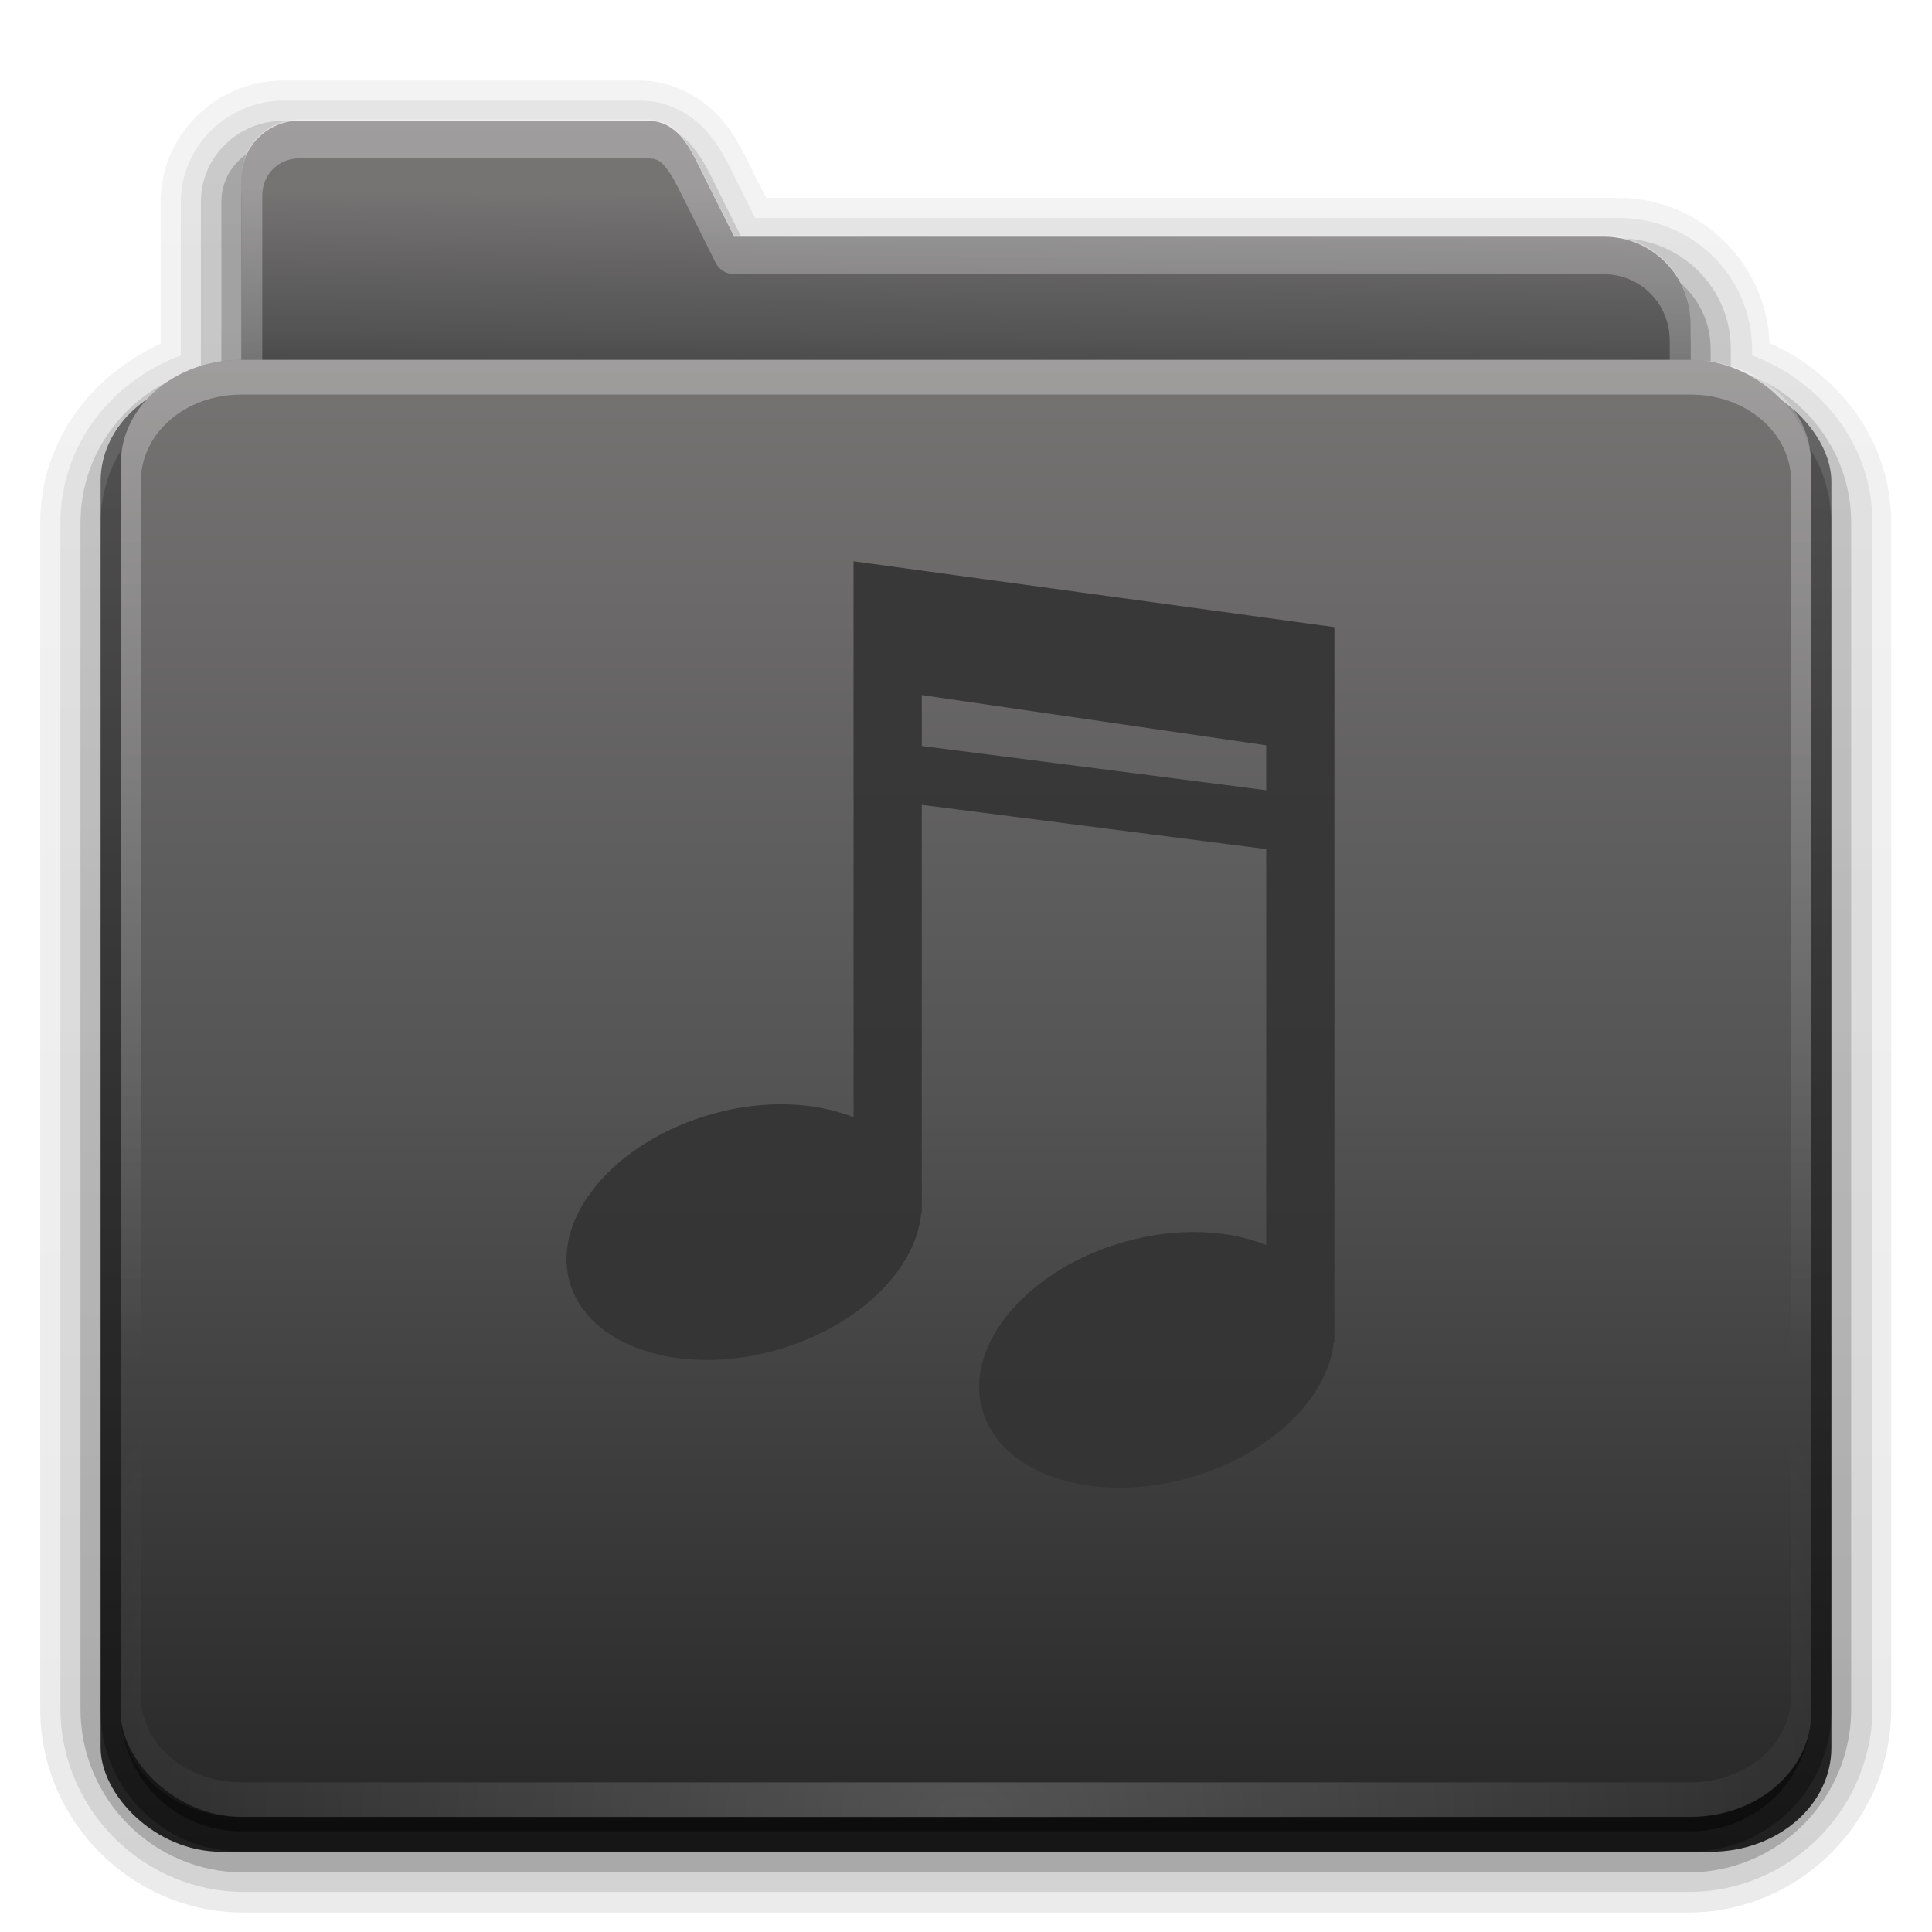 <svg xmlns="http://www.w3.org/2000/svg" xmlns:svg="http://www.w3.org/2000/svg" xmlns:xlink="http://www.w3.org/1999/xlink" id="svg2408" width="96" height="96" display="inline" version="1.2"><defs id="defs2410"><linearGradient id="linearGradient3690"><stop id="stop3692" offset="0" stop-color="#b38229" stop-opacity="1"/><stop id="stop3694" offset="1" stop-color="#b38229" stop-opacity=".471"/></linearGradient><linearGradient id="linearGradient3348"><stop id="stop3350" offset="0" stop-color="#e0c693" stop-opacity="1"/><stop id="stop3356" offset=".717" stop-color="#c0984f" stop-opacity="1"/><stop id="stop3352" offset="1" stop-color="#a67315" stop-opacity="1"/></linearGradient><linearGradient id="linearGradient3187"><stop id="stop3189" offset="0" stop-color="#c6953a" stop-opacity="1"/><stop id="stop3191" offset="1" stop-color="#dec18c" stop-opacity="1"/></linearGradient><linearGradient id="ButtonShadow" x1="45.448" x2="45.448" y1="80.472" y2="7.017" gradientTransform="matrix(1.006,0,0,0.994,0,12)" gradientUnits="userSpaceOnUse"><stop id="stop3750" offset="0" stop-color="#000" stop-opacity="1"/><stop id="stop3752" offset="1" stop-color="#000" stop-opacity=".588"/></linearGradient><linearGradient id="linearGradient3737"><stop id="stop3739" offset="0" stop-color="#fff" stop-opacity="1"/><stop id="stop3741" offset="1" stop-color="#fff" stop-opacity="0"/></linearGradient><filter id="filter3174" color-interpolation-filters="sRGB"><feGaussianBlur id="feGaussianBlur3176" stdDeviation="1.71"/></filter><linearGradient id="linearGradient3188" x1="36.357" x2="36.357" y1="18" y2="73.995" gradientUnits="userSpaceOnUse" xlink:href="#linearGradient3737"/><linearGradient id="linearGradient4010" x1="23.607" x2="23.607" y1="6" y2="58.466" gradientUnits="userSpaceOnUse" xlink:href="#linearGradient3737"/><linearGradient id="linearGradient4018" x1="45.448" x2="45.448" y1="80.472" y2="5.297" gradientTransform="matrix(1.006,0,0,0.994,0,12)" gradientUnits="userSpaceOnUse" xlink:href="#ButtonShadow"/><linearGradient id="linearGradient4023" x1="34.86" x2="34.86" y1="17.736" y2="32.013" gradientTransform="matrix(0.72,0,0,0.72,1.92,-5.52)" gradientUnits="userSpaceOnUse" xlink:href="#linearGradient3348"/><linearGradient id="linearGradient3312" x1="48" x2="48" y1="78" y2="5.988" gradientTransform="translate(0,12)" gradientUnits="userSpaceOnUse" xlink:href="#linearGradient3187"/><linearGradient id="linearGradient3737-5"><stop id="stop3739-0" offset="0" stop-color="#fff" stop-opacity="1"/><stop id="stop3741-4" offset="1" stop-color="#fff" stop-opacity="0"/></linearGradient><radialGradient id="radialGradient3662" cx="48" cy="90.172" r="42" fx="48" fy="90.172" gradientTransform="matrix(1.157,0,0,0.996,-7.551,0.197)" gradientUnits="userSpaceOnUse" xlink:href="#linearGradient3737-5"/><linearGradient id="linearGradient3727" x1="48" x2="48" y1="72" y2="32" gradientTransform="translate(-80,0)" gradientUnits="userSpaceOnUse" xlink:href="#linearGradient3690"/><clipPath id="clipPath3733"><path id="path3736" fill="url(#linearGradient3738)" fill-opacity="1" stroke="none" d="m 42,32 0,6 6,0 8,8 0,18 10,0 0,-24 -6,0 -2,0 0,-2 0,-6 -16,0 z m 18,0 0,6 6,0 -6,-6 z m -30,8 0,32 24,0 0,-24 -6,0 -2,0 0,-2 0,-6 -16,0 z m 18,0 0,6 6,0 -6,-6 z"/></clipPath><linearGradient id="linearGradient3738" x1="48" x2="48" y1="72" y2="32" gradientUnits="userSpaceOnUse" xlink:href="#linearGradient3690"/><filter id="filter3740" color-interpolation-filters="sRGB"><feGaussianBlur id="feGaussianBlur3742" stdDeviation=".38"/></filter><clipPath id="clipPath3752"><path id="path3755" fill="red" fill-opacity="1" stroke="none" d="m 24,24 0,56 48,0 0,-56 -48,0 z m 18,8 16,0 0,6 0,2 2,0 6,0 0,24 -10,0 0,-18 -8,-8 -6,0 0,-6 z m 18,0 6,6 -6,0 0,-6 z m -30,8 16,0 0,6 0,2 2,0 6,0 0,24 -24,0 0,-32 z m 18,0 6,6 -6,0 0,-6 z" opacity=".35"/></clipPath><filter id="filter3757" color-interpolation-filters="sRGB"><feGaussianBlur id="feGaussianBlur3759" stdDeviation=".57"/></filter><linearGradient id="linearGradient3811" x1="56" x2="56" y1="76" y2="32" gradientUnits="userSpaceOnUse" xlink:href="#linearGradient3690"/><clipPath id="clipPath3818"><path id="path3820" fill="red" fill-opacity="1" stroke="none" d="m 32,32 c -1.108,0 -2,0.892 -2,2 l 0,40 c 0,1.108 0.892,2 2,2 l 32,0 c 1.108,0 2,-0.892 2,-2 L 66,46 C 66,43 65.135,41.854 60.656,37.375 55.729,32.447 55,32 52,32 l -20,0 z m 2,4 18,0 0,10 10,0 0,26 -28,0 0,-36 z m 4,6 0,2 10,0 0,-2 -10,0 z m 0,6 0,2 10,0 0,-2 -10,0 z m 0,6 0,2 19,0 0,-2 -19,0 z m 0,6 0,2 19,0 0,-2 -19,0 z m 0,6 0,2 19,0 0,-2 -19,0 z"/></clipPath><filter id="filter3822" color-interpolation-filters="sRGB"><feGaussianBlur id="feGaussianBlur3824" stdDeviation=".4"/></filter><clipPath id="clipPath3835"><path id="path3837" fill="#000" fill-opacity=".996" stroke="none" d="m 18,72 c -1.108,0 -2,0.892 -2,2 l 0,68 c 0,1.108 0.892,2 2,2 l 60,0 c 1.108,0 2,-0.892 2,-2 l 0,-68 c 0,-1.108 -0.892,-2 -2,-2 l -60,0 z m 14,10 20,0 c 3,0 3.729,0.447 8.656,5.375 C 65.135,91.854 66,93 66,96 l 0,28 c 0,1.108 -0.892,2 -2,2 l -32,0 c -1.108,0 -2,-0.892 -2,-2 l 0,-40 c 0,-1.108 0.892,-2 2,-2 z m 2,4 0,36 28,0 0,-26 -10,0 0,-10 -18,0 z m 4,6 10,0 0,2 -10,0 0,-2 z m 0,6 10,0 0,2 -10,0 0,-2 z m 0,6 19,0 0,2 -19,0 0,-2 z m 0,6 19,0 0,2 -19,0 0,-2 z m 0,6 19,0 0,2 -19,0 0,-2 z" opacity=".35"/></clipPath><filter id="filter3716" color-interpolation-filters="sRGB"><feGaussianBlur id="feGaussianBlur3718" stdDeviation=".6"/></filter><linearGradient id="linearGradient3717" x1="26.5" x2="26.5" y1="90.313" y2="6.917" gradientTransform="matrix(1.028,0,0,1.013,-1.333,0.031)" gradientUnits="userSpaceOnUse" xlink:href="#ButtonShadow-5"/><linearGradient id="ButtonShadow-5" x1="45.448" x2="45.448" y1="80.472" y2="7.017" gradientTransform="matrix(1.006,0,0,0.994,0,12)" gradientUnits="userSpaceOnUse"><stop id="stop3750-4" offset="0" stop-color="#000" stop-opacity="1"/><stop id="stop3752-8" offset="1" stop-color="#000" stop-opacity=".588"/></linearGradient><linearGradient id="linearGradient3709" x1="26.5" x2="26.5" y1="90.313" y2="6.917" gradientTransform="matrix(1.028,0,0,1.013,-1.333,0.031)" gradientUnits="userSpaceOnUse" xlink:href="#ButtonShadow-5"/><linearGradient id="linearGradient3149" x1="45.448" x2="45.448" y1="80.472" y2="7.017" gradientTransform="matrix(1.006,0,0,0.994,0,12)" gradientUnits="userSpaceOnUse"><stop id="stop3151" offset="0" stop-color="#000" stop-opacity="1"/><stop id="stop3153" offset="1" stop-color="#000" stop-opacity=".588"/></linearGradient><linearGradient id="linearGradient3701" x1="26.5" x2="26.5" y1="90.313" y2="6.917" gradientTransform="matrix(1.028,0,0,1.013,-1.333,0.031)" gradientUnits="userSpaceOnUse" xlink:href="#ButtonShadow-5"/><linearGradient id="linearGradient3156" x1="45.448" x2="45.448" y1="80.472" y2="7.017" gradientTransform="matrix(1.006,0,0,0.994,0,12)" gradientUnits="userSpaceOnUse"><stop id="stop3158" offset="0" stop-color="#000" stop-opacity="1"/><stop id="stop3160" offset="1" stop-color="#000" stop-opacity=".588"/></linearGradient><linearGradient id="linearGradient3692" x1="26.5" x2="26.5" y1="90.313" y2="6.917" gradientTransform="matrix(1.028,0,0,1.013,-1.333,0.031)" gradientUnits="userSpaceOnUse" xlink:href="#ButtonShadow-5"/><linearGradient id="linearGradient3163" x1="45.448" x2="45.448" y1="80.472" y2="7.017" gradientTransform="matrix(1.006,0,0,0.994,0,12)" gradientUnits="userSpaceOnUse"><stop id="stop3165" offset="0" stop-color="#000" stop-opacity="1"/><stop id="stop3167" offset="1" stop-color="#000" stop-opacity=".588"/></linearGradient><linearGradient id="linearGradient3671" x1="26.5" x2="26.5" y1="90.313" y2="6.917" gradientUnits="userSpaceOnUse" xlink:href="#ButtonShadow-5"/><linearGradient id="linearGradient3170" x1="45.448" x2="45.448" y1="80.472" y2="7.017" gradientTransform="matrix(1.006,0,0,0.994,0,12)" gradientUnits="userSpaceOnUse"><stop id="stop3172" offset="0" stop-color="#000" stop-opacity="1"/><stop id="stop3174" offset="1" stop-color="#000" stop-opacity=".588"/></linearGradient><linearGradient id="linearGradient4023-1" x1="35.28" x2="35.49" y1="40.423" y2="20.879" gradientTransform="matrix(0.72,0,0,0.72,1.92,-5.52)" gradientUnits="userSpaceOnUse" xlink:href="#linearGradient3187-1"/><linearGradient id="linearGradient3187-1"><stop id="stop3189-1" offset="0" stop-color="#282828" stop-opacity="1"/><stop id="stop3891" offset=".5" stop-color="#545454" stop-opacity="1"/><stop id="stop3191-5" offset="1" stop-color="#767373" stop-opacity="1"/></linearGradient><linearGradient id="linearGradient4010-2" x1="23.607" x2="23.607" y1="6" y2="58.466" gradientTransform="matrix(1,0,0,1.001,0,-0.074)" gradientUnits="userSpaceOnUse" xlink:href="#linearGradient3737-8"/><linearGradient id="linearGradient3737-8"><stop id="stop3739-9" offset="0" stop-color="#fff" stop-opacity="1"/><stop id="stop3741-3" offset="1" stop-color="#fff" stop-opacity="0"/></linearGradient><linearGradient id="linearGradient3361" x1="48.036" x2="48.036" y1="25.911" y2="85.821" gradientUnits="userSpaceOnUse" xlink:href="#linearGradient3317"/><linearGradient id="linearGradient3317" x1="11.794" x2="11.794" y1="3.213" y2="20.137" gradientTransform="scale(1.06,0.944)" gradientUnits="userSpaceOnUse"><stop id="stop3319" offset="0" stop-color="#c6953a" stop-opacity="1"/><stop id="stop3321" offset="1" stop-color="#ab7a1f" stop-opacity="1"/></linearGradient><linearGradient id="linearGradient3706" x1="48" x2="48" y1="78" y2="5.988" gradientTransform="translate(0,12)" gradientUnits="userSpaceOnUse" xlink:href="#linearGradient3187-6"/><linearGradient id="linearGradient3187-6"><stop id="stop3189-8" offset="0" stop-color="#c6953a" stop-opacity="1"/><stop id="stop3191-0" offset="1" stop-color="#dec18c" stop-opacity="1"/></linearGradient><linearGradient id="linearGradient3188-2" x1="36.357" x2="36.357" y1="18" y2="73.995" gradientUnits="userSpaceOnUse" xlink:href="#linearGradient3737-8"/><linearGradient id="linearGradient3193"><stop id="stop3195" offset="0" stop-color="#fff" stop-opacity="1"/><stop id="stop3197" offset="1" stop-color="#fff" stop-opacity="0"/></linearGradient><filter id="filter3179" width="1.59" height="1.923" x="-.295" y="-.462" color-interpolation-filters="sRGB"><feGaussianBlur id="feGaussianBlur3181" stdDeviation="6.696"/></filter><radialGradient id="radialGradient2874" cx="48" cy="90.172" r="42" fx="48" fy="90.172" gradientTransform="matrix(1.157,0,0,0.996,-7.551,0.197)" gradientUnits="userSpaceOnUse" xlink:href="#linearGradient3737-5-1"/><linearGradient id="linearGradient3737-5-1"><stop id="stop3739-0-0" offset="0" stop-color="#fff" stop-opacity="1"/><stop id="stop3741-4-5" offset="1" stop-color="#fff" stop-opacity="0"/></linearGradient><linearGradient id="linearGradient3162" x1="45.448" x2="45.448" y1="92.54" y2="7.017" gradientTransform="scale(1.006,0.994)" gradientUnits="userSpaceOnUse" xlink:href="#ButtonShadow-0"/><linearGradient id="ButtonShadow-0" x1="45.448" x2="45.448" y1="92.54" y2="7.017" gradientTransform="scale(1.006,0.994)" gradientUnits="userSpaceOnUse"><stop id="stop3750-9" offset="0" stop-color="#000" stop-opacity="1"/><stop id="stop3752-1" offset="1" stop-color="#000" stop-opacity=".588"/></linearGradient><filter id="filter3174-7" color-interpolation-filters="sRGB"><feGaussianBlur id="feGaussianBlur3176-7" stdDeviation="1.71"/></filter><linearGradient id="linearGradient3617" x1="48" x2="48" y1="90" y2="5.988" gradientTransform="matrix(1,0,0,0.862,0,12.71)" gradientUnits="userSpaceOnUse" xlink:href="#linearGradient3187-1"/><linearGradient id="linearGradient3212"><stop id="stop3214" offset="0" stop-color="#282828" stop-opacity="1"/><stop id="stop3216" offset="1" stop-color="#5a5a5a" stop-opacity="1"/></linearGradient><radialGradient id="radialGradient3619" cx="48" cy="90.172" r="42" fx="48" fy="90.172" gradientTransform="matrix(1.157,0,0,0.996,-7.551,0.197)" gradientUnits="userSpaceOnUse" xlink:href="#linearGradient3737-9"/><linearGradient id="linearGradient3737-9"><stop id="stop3739-7" offset="0" stop-color="#fff" stop-opacity="1"/><stop id="stop3741-7" offset="1" stop-color="#fff" stop-opacity="0"/></linearGradient><linearGradient id="linearGradient3188-6" x1="36.357" x2="36.357" y1="6" y2="63.893" gradientUnits="userSpaceOnUse" xlink:href="#linearGradient3737-9"/><linearGradient id="linearGradient3223"><stop id="stop3225" offset="0" stop-color="#fff" stop-opacity="1"/><stop id="stop3227" offset="1" stop-color="#fff" stop-opacity="0"/></linearGradient><linearGradient id="linearGradient3251" x1="26.5" x2="26.5" y1="90.313" y2="6.917" gradientUnits="userSpaceOnUse" xlink:href="#ButtonShadow-5"/><linearGradient id="linearGradient3889" x1="36.357" x2="36.357" y1="6" y2="63.893" gradientUnits="userSpaceOnUse" xlink:href="#linearGradient3737-9"/></defs><g id="layer5"><g id="layer4" display="inline"><path id="path3715" fill="url(#linearGradient3717)" fill-opacity="1" fill-rule="nonzero" stroke="none" d="M 13.969,4 C 10.668,4 7.875,6.693 7.875,10.031 l 0,7.062 c -3.436,1.561 -6,4.841 -6,8.906 l 0,59 c 0,5.561 4.564,10.125 10.125,10.125 l 72,0 c 5.561,0 10.125,-4.564 10.125,-10.125 l 0,-59 c 0,-4.091 -2.594,-7.389 -6.062,-8.938 -0.16,-3.993 -3.474,-7.219 -7.5,-7.219 l -42.5,0 L 37.438,8.625 C 37.135,8.029 36.735,7.04 35.938,6.062 35.034,4.956 33.554,4 31.719,4 l -17.75,0 z" display="inline" opacity=".08" transform="matrix(0.997,0,0,0.999,0.13,0.005)"/><path id="path3707" fill="url(#linearGradient3709)" fill-opacity="1" fill-rule="nonzero" stroke="none" d="m 13.969,4.969 c -2.783,0 -5.125,2.257 -5.125,5.062 l 0,7.312 0,0.312 c -3.437,1.29 -6,4.44 -6,8.344 l 0,59 c 0,5.04 4.116,9.156 9.156,9.156 l 72,0 c 5.04,0 9.156,-4.116 9.156,-9.156 l 0,-59 c 0,-3.904 -2.563,-7.053 -6,-8.344 l 0,-0.312 c 0,-3.603 -2.985,-6.531 -6.594,-6.531 l -43.094,0 -0.875,-1.75 C 36.264,8.412 35.884,7.51 35.188,6.656 34.437,5.737 33.229,4.969 31.719,4.969 l -17.75,0 z" display="inline" opacity=".1" transform="matrix(0.997,0,0,0.998,0.166,0.042)"/><path id="path3698" fill="url(#linearGradient3701)" fill-opacity="1" fill-rule="nonzero" stroke="none" d="M 13.969,6 C 11.737,6 9.875,7.797 9.875,10.031 l 0,7.312 0,0.969 c -3.428,0.951 -6,3.959 -6,7.688 l 0,59 c 0,4.484 3.641,8.125 8.125,8.125 l 72,0 c 4.484,0 8.125,-3.641 8.125,-8.125 l 0,-59 c 0,-3.728 -2.572,-6.737 -6,-7.688 l 0,-0.969 c 0,-3.038 -2.506,-5.5 -5.562,-5.5 l -43.719,0 -1.156,-2.312 C 35.334,8.836 34.988,8.026 34.406,7.312 33.824,6.599 32.874,6 31.719,6 l -17.75,0 z" display="inline" opacity=".2" transform="matrix(0.997,0,0,0.999,0.136,0.009)"/><path id="path3679" fill="url(#linearGradient3692)" fill-opacity="1" fill-rule="nonzero" stroke="none" d="M 13.969,7.125 C 12.329,7.125 11,8.415 11,10.031 l 0,7.312 0,1.75 C 7.603,19.579 5,22.464 5,26 l 0,59 c 0,3.878 3.122,7 7,7 l 72,0 c 3.878,0 7,-3.122 7,-7 l 0,-59 c 0,-3.536 -2.603,-6.421 -6,-6.906 l 0,-1.75 c 0,-2.424 -1.978,-4.375 -4.438,-4.375 l -44.406,0 -1.469,-2.938 C 33.954,8.586 33.359,7.125 31.719,7.125 l -17.75,0 z" display="inline" opacity=".3"/><path id="path2885" fill="url(#linearGradient3251)" fill-opacity="1" fill-rule="nonzero" stroke="none" d="M 14.875,7 C 13.279,7 12,8.279 12,9.875 L 12,17.094 12,19 c -3.324,0 -6,2.676 -6,6 l 0,60 c 0,3.324 2.676,6 6,6 l 72,0 c 3.324,0 6,-2.676 6,-6 l 0,-60 c 0,-3.324 -2.676,-6 -6,-6 l 0,-1.906 C 84,14.7 82.081,12.75 79.688,12.75 l -43.219,0 -1.438,-2.875 C 34.318,8.448 33.752,7 32.156,7 L 14.875,7 z" display="inline" opacity=".45"/></g><g id="layer3" display="inline"><path id="rect3325" fill="url(#linearGradient4023-1)" fill-opacity="1" fill-rule="nonzero" stroke="none" d="M 14.88,6 C 13.284,6 12,7.284 12,8.88 l 0,7.2 0,50.4 0,4.32 c 0,2.393 1.927,4.32 4.32,4.32 l 63.36,0 c 2.393,0 4.32,-1.927 4.32,-4.32 l 0,-54.72 c 0,-2.393 -1.927,-4.32 -4.32,-4.32 l -43.2,0 -1.44,-2.88 C 34.326,7.453 33.756,6 32.16,6 L 14.88,6 z" display="inline"/><path id="path3997" fill="url(#linearGradient4010-2)" fill-opacity="1" fill-rule="nonzero" stroke="none" d="M 14.875,5.932 C 13.279,5.932 12,7.213 12,8.81 l 0,7.226 0,50.424 0,4.348 c 0,2.396 1.919,4.317 4.312,4.317 l 63.375,0 C 82.081,75.125 84,73.204 84,70.808 l 0,-54.772 c 0,-2.396 -1.919,-4.348 -4.312,-4.348 l -43.219,0 -1.438,-2.878 C 34.318,7.382 33.752,5.932 32.156,5.932 l -17.281,0 z m 0,1.939 17.281,0 c 0.487,0 0.66,0.113 0.969,0.5 0.308,0.388 0.63,1.073 1,1.814 l 1.438,2.878 c 0.173,0.342 0.523,0.559 0.906,0.563 l 43.219,0 c 1.835,0 3.281,1.47 3.281,3.316 l 0,54.772 c 0,1.846 -1.437,3.284 -3.281,3.284 l -63.375,0 c -1.844,0 -3.281,-1.438 -3.281,-3.284 l 0,-4.348 0,-50.424 0,-7.226 c 0,-1.048 0.797,-1.846 1.844,-1.846 z" display="inline" opacity=".3"/><rect id="rect3352" width="75" height="62.679" x="10.536" y="23.143" fill="url(#linearGradient3361)" fill-opacity="1" fill-rule="nonzero" stroke="none" display="inline" rx="6" ry="6"/></g><g id="layer1"><rect id="rect2419" width="84" height="72" x="6" y="18" fill="url(#linearGradient3706)" fill-opacity="1" fill-rule="nonzero" stroke="none" rx="6" ry="6"/><path id="rect3728" fill="url(#linearGradient3188-2)" fill-opacity="1" fill-rule="nonzero" stroke="none" d="m 12,18 c -3.324,0 -6,2.676 -6,6 l 0,2 0,56 0,2 c 0,0.335 0.041,0.651 0.094,0.969 0.049,0.296 0.097,0.597 0.188,0.875 0.01,0.03 0.021,0.064 0.031,0.094 0.099,0.288 0.235,0.547 0.375,0.812 0.145,0.274 0.316,0.536 0.5,0.781 0.184,0.246 0.374,0.473 0.594,0.688 0.44,0.428 0.943,0.815 1.5,1.094 0.279,0.14 0.573,0.247 0.875,0.344 -0.256,-0.1 -0.487,-0.236 -0.719,-0.375 -0.007,-0.004 -0.024,0.004 -0.031,0 -0.032,-0.019 -0.062,-0.043 -0.094,-0.062 -0.12,-0.077 -0.231,-0.164 -0.344,-0.25 -0.106,-0.081 -0.213,-0.161 -0.312,-0.25 C 8.478,88.557 8.309,88.373 8.156,88.188 8.049,88.057 7.938,87.922 7.844,87.781 7.819,87.743 7.805,87.695 7.781,87.656 7.716,87.553 7.651,87.452 7.594,87.344 7.493,87.149 7.388,86.928 7.312,86.719 7.305,86.697 7.289,86.678 7.281,86.656 7.249,86.564 7.245,86.469 7.219,86.375 7.188,86.268 7.148,86.172 7.125,86.062 7.052,85.721 7,85.364 7,85 L 7,83 7,27 7,25 c 0,-2.782 2.218,-5 5,-5 l 2,0 68,0 2,0 c 2.782,0 5,2.218 5,5 l 0,2 0,56 0,2 c 0,0.364 -0.052,0.721 -0.125,1.062 -0.044,0.207 -0.088,0.398 -0.156,0.594 -0.008,0.022 -0.023,0.041 -0.031,0.062 -0.063,0.174 -0.138,0.367 -0.219,0.531 -0.042,0.083 -0.079,0.17 -0.125,0.25 -0.055,0.097 -0.127,0.188 -0.188,0.281 -0.094,0.141 -0.205,0.276 -0.312,0.406 -0.143,0.174 -0.303,0.347 -0.469,0.5 -0.011,0.01 -0.02,0.021 -0.031,0.031 -0.138,0.126 -0.285,0.234 -0.438,0.344 -0.103,0.073 -0.204,0.153 -0.312,0.219 -0.007,0.004 -0.024,-0.004 -0.031,0 -0.232,0.139 -0.463,0.275 -0.719,0.375 0.302,-0.097 0.596,-0.204 0.875,-0.344 0.557,-0.279 1.06,-0.666 1.5,-1.094 0.22,-0.214 0.409,-0.442 0.594,-0.688 0.184,-0.246 0.355,-0.508 0.5,-0.781 0.14,-0.265 0.276,-0.525 0.375,-0.812 0.01,-0.031 0.021,-0.063 0.031,-0.094 0.09,-0.278 0.139,-0.579 0.188,-0.875 C 89.959,84.651 90,84.335 90,84 l 0,-2 0,-56 0,-2 c 0,-3.324 -2.676,-6 -6,-6 l -72,0 z" opacity=".5"/><rect id="rect2399" width="54.464" height="34.821" x="13.306" y="13.888" fill="#fff9dc" fill-opacity="1" fill-rule="nonzero" stroke="none" filter="url(#filter3179)" opacity=".15" rx="9" ry="9" transform="matrix(0.892,0,0,0.926,12.134,19.14)"/><path id="path3615" fill="url(#radialGradient2874)" fill-opacity="1" fill-rule="nonzero" stroke="none" d="M 12,90 C 8.676,90 6,87.324 6,84 L 6,82 6,26 6,24 c 0,-0.335 0.041,-0.651 0.094,-0.969 0.049,-0.296 0.097,-0.597 0.188,-0.875 0.01,-0.03 0.021,-0.064 0.031,-0.094 0.099,-0.288 0.235,-0.547 0.375,-0.812 0.145,-0.274 0.316,-0.536 0.5,-0.781 0.184,-0.246 0.374,-0.473 0.594,-0.688 0.44,-0.428 0.943,-0.815 1.5,-1.094 0.279,-0.14 0.573,-0.247 0.875,-0.344 -0.256,0.1 -0.487,0.236 -0.719,0.375 -0.007,0.004 -0.024,-0.004 -0.031,0 -0.032,0.019 -0.062,0.043 -0.094,0.062 -0.12,0.077 -0.231,0.164 -0.344,0.25 -0.106,0.081 -0.213,0.161 -0.312,0.25 -0.178,0.161 -0.347,0.345 -0.5,0.531 -0.108,0.13 -0.218,0.265 -0.312,0.406 -0.025,0.038 -0.038,0.086 -0.062,0.125 -0.065,0.103 -0.13,0.205 -0.188,0.312 -0.101,0.195 -0.206,0.416 -0.281,0.625 C 7.305,21.303 7.289,21.322 7.281,21.344 7.249,21.436 7.245,21.531 7.219,21.625 7.188,21.732 7.148,21.828 7.125,21.938 7.052,22.279 7,22.636 7,23 l 0,2 0,56 0,2 c 0,2.782 2.218,5 5,5 l 2,0 68,0 2,0 c 2.782,0 5,-2.218 5,-5 l 0,-2 0,-56 0,-2 c 0,-0.364 -0.052,-0.721 -0.125,-1.062 -0.044,-0.207 -0.088,-0.398 -0.156,-0.594 -0.008,-0.022 -0.023,-0.041 -0.031,-0.062 -0.063,-0.174 -0.138,-0.367 -0.219,-0.531 -0.042,-0.083 -0.079,-0.17 -0.125,-0.25 -0.055,-0.097 -0.127,-0.188 -0.188,-0.281 -0.094,-0.141 -0.205,-0.276 -0.312,-0.406 -0.143,-0.174 -0.303,-0.347 -0.469,-0.5 -0.011,-0.01 -0.02,-0.021 -0.031,-0.031 -0.138,-0.126 -0.285,-0.234 -0.438,-0.344 -0.103,-0.073 -0.204,-0.153 -0.312,-0.219 -0.007,-0.004 -0.024,0.004 -0.031,0 -0.232,-0.139 -0.463,-0.275 -0.719,-0.375 0.302,0.097 0.596,0.204 0.875,0.344 0.557,0.279 1.06,0.666 1.5,1.094 0.22,0.214 0.409,0.442 0.594,0.688 0.184,0.246 0.355,0.508 0.5,0.781 0.14,0.265 0.276,0.525 0.375,0.812 0.01,0.031 0.021,0.063 0.031,0.094 0.09,0.278 0.139,0.579 0.188,0.875 C 89.959,23.349 90,23.665 90,24 l 0,2 0,56 0,2 c 0,3.324 -2.676,6 -6,6 l -72,0 z" opacity=".2"/></g><g id="layer2-7" display="inline" transform="matrix(1,0,0,0.862,0,12.71)"><rect id="rect3745-3" width="86" height="85" x="5" y="7" fill="url(#linearGradient3162)" fill-opacity="1" fill-rule="nonzero" stroke="none" filter="url(#filter3174-7)" opacity=".9" rx="6" ry="6"/></g><rect id="rect2419-6" width="84" height="72.395" x="6" y="17.881" fill="url(#linearGradient3617)" fill-opacity="1" fill-rule="nonzero" stroke="none" rx="6" ry="5.171"/><g id="layer5-1" transform="matrix(1,0,0,0.862,0,12.71)"><path id="path3615-5" fill="url(#radialGradient3619)" fill-opacity="1" fill-rule="nonzero" stroke="none" d="M 12,90 C 8.676,90 6,87.324 6,84 L 6,82 6,14 6,12 c 0,-0.335 0.041,-0.651 0.094,-0.969 0.049,-0.296 0.097,-0.597 0.188,-0.875 C 6.291,10.126 6.302,10.093 6.312,10.062 6.411,9.775 6.547,9.515 6.688,9.25 6.832,8.976 7.003,8.714 7.188,8.469 7.372,8.223 7.561,7.995 7.781,7.781 8.221,7.353 8.724,6.967 9.281,6.688 9.56,6.548 9.855,6.441 10.156,6.344 9.9,6.444 9.67,6.58 9.438,6.719 c -0.007,0.004 -0.024,-0.004 -0.031,0 -0.032,0.019 -0.062,0.043 -0.094,0.062 -0.12,0.077 -0.231,0.164 -0.344,0.25 -0.106,0.081 -0.213,0.161 -0.312,0.25 C 8.478,7.443 8.309,7.627 8.156,7.812 8.049,7.943 7.938,8.078 7.844,8.219 7.819,8.257 7.805,8.305 7.781,8.344 7.716,8.447 7.651,8.548 7.594,8.656 7.493,8.851 7.388,9.072 7.312,9.281 7.305,9.303 7.289,9.322 7.281,9.344 7.249,9.436 7.245,9.531 7.219,9.625 7.188,9.732 7.148,9.828 7.125,9.938 7.052,10.279 7,10.636 7,11 l 0,2 0,68 0,2 c 0,2.782 2.218,5 5,5 l 2,0 68,0 2,0 c 2.782,0 5,-2.218 5,-5 l 0,-2 0,-68 0,-2 C 89,10.636 88.948,10.279 88.875,9.938 88.831,9.731 88.787,9.54 88.719,9.344 88.711,9.322 88.695,9.303 88.688,9.281 88.625,9.108 88.549,8.914 88.469,8.75 88.427,8.667 88.39,8.58 88.344,8.5 88.289,8.403 88.217,8.312 88.156,8.219 88.062,8.078 87.951,7.943 87.844,7.812 87.701,7.638 87.541,7.466 87.375,7.312 87.364,7.302 87.355,7.291 87.344,7.281 87.205,7.156 87.059,7.047 86.906,6.938 86.804,6.864 86.702,6.784 86.594,6.719 c -0.007,-0.004 -0.024,0.004 -0.031,0 -0.232,-0.139 -0.463,-0.275 -0.719,-0.375 0.302,0.097 0.596,0.204 0.875,0.344 0.557,0.279 1.06,0.666 1.5,1.094 0.22,0.214 0.409,0.442 0.594,0.688 0.184,0.246 0.355,0.508 0.5,0.781 0.14,0.265 0.276,0.525 0.375,0.812 0.01,0.031 0.021,0.063 0.031,0.094 0.09,0.278 0.139,0.579 0.188,0.875 C 89.959,11.349 90,11.665 90,12 l 0,2 0,68 0,2 c 0,3.324 -2.676,6 -6,6 l -72,0 z" opacity=".2"/></g><g id="layer4-6" transform="matrix(1,0,0,0.862,0,12.71)"><path id="rect3728-3" fill="url(#linearGradient3188-6)" fill-opacity="1" fill-rule="nonzero" stroke="none" d="M 12,6 C 8.676,6 6,8.676 6,12 l 0,2 0,68 0,2 c 0,0.335 0.041,0.651 0.094,0.969 0.049,0.296 0.097,0.597 0.188,0.875 0.01,0.03 0.021,0.064 0.031,0.094 0.099,0.288 0.235,0.547 0.375,0.812 0.145,0.274 0.316,0.536 0.5,0.781 0.184,0.246 0.374,0.473 0.594,0.688 0.44,0.428 0.943,0.815 1.5,1.094 0.279,0.14 0.573,0.247 0.875,0.344 -0.256,-0.1 -0.487,-0.236 -0.719,-0.375 -0.007,-0.004 -0.024,0.004 -0.031,0 -0.032,-0.019 -0.062,-0.043 -0.094,-0.062 -0.12,-0.077 -0.231,-0.164 -0.344,-0.25 -0.106,-0.081 -0.213,-0.161 -0.312,-0.25 C 8.478,88.557 8.309,88.373 8.156,88.188 8.049,88.057 7.938,87.922 7.844,87.781 7.819,87.743 7.805,87.695 7.781,87.656 7.716,87.553 7.651,87.452 7.594,87.344 7.493,87.149 7.388,86.928 7.312,86.719 7.305,86.697 7.289,86.678 7.281,86.656 7.249,86.564 7.245,86.469 7.219,86.375 7.188,86.268 7.148,86.172 7.125,86.062 7.052,85.721 7,85.364 7,85 L 7,83 7,15 7,13 C 7,10.218 9.218,8 12,8 l 2,0 68,0 2,0 c 2.782,0 5,2.218 5,5 l 0,2 0,68 0,2 c 0,0.364 -0.052,0.721 -0.125,1.062 -0.044,0.207 -0.088,0.398 -0.156,0.594 -0.008,0.022 -0.023,0.041 -0.031,0.062 -0.063,0.174 -0.138,0.367 -0.219,0.531 -0.042,0.083 -0.079,0.17 -0.125,0.25 -0.055,0.097 -0.127,0.188 -0.188,0.281 -0.094,0.141 -0.205,0.276 -0.312,0.406 -0.143,0.174 -0.303,0.347 -0.469,0.5 -0.011,0.01 -0.02,0.021 -0.031,0.031 -0.138,0.126 -0.285,0.234 -0.438,0.344 -0.103,0.073 -0.204,0.153 -0.312,0.219 -0.007,0.004 -0.024,-0.004 -0.031,0 -0.232,0.139 -0.463,0.275 -0.719,0.375 0.302,-0.097 0.596,-0.204 0.875,-0.344 0.557,-0.279 1.06,-0.666 1.5,-1.094 0.22,-0.214 0.409,-0.442 0.594,-0.688 0.184,-0.246 0.355,-0.508 0.5,-0.781 0.14,-0.265 0.276,-0.525 0.375,-0.812 0.01,-0.031 0.021,-0.063 0.031,-0.094 0.09,-0.278 0.139,-0.579 0.188,-0.875 C 89.959,84.651 90,84.335 90,84 l 0,-2 0,-68 0,-2 C 90,8.676 87.324,6 84,6 L 12,6 z" opacity=".3"/></g><path id="path3261" fill="#333" fill-opacity="1" stroke="none" d="m 42.413,27.889 -2e-6,27.628 c -1.904,-0.76 -4.392,-0.89 -6.959,-0.182 -4.798,1.323 -8.015,5.037 -7.17,8.283 0.845,3.246 5.421,4.811 10.22,3.488 4.077,-1.124 6.997,-3.974 7.267,-6.795 l 0.032,0 0,-20.318 17.114,2.199 0,19.673 c -1.904,-0.76 -4.392,-0.89 -6.959,-0.182 -4.798,1.323 -8.015,5.037 -7.17,8.283 0.845,3.246 5.421,4.811 10.22,3.488 4.077,-1.124 6.997,-3.974 7.267,-6.795 l 0.032,0 0,-35.497 -23.894,-3.273 z m 3.39,6.649 17.114,2.496 0,2.232 -17.114,-2.199 0,-2.529 z" display="inline" opacity=".9"/></g></svg>